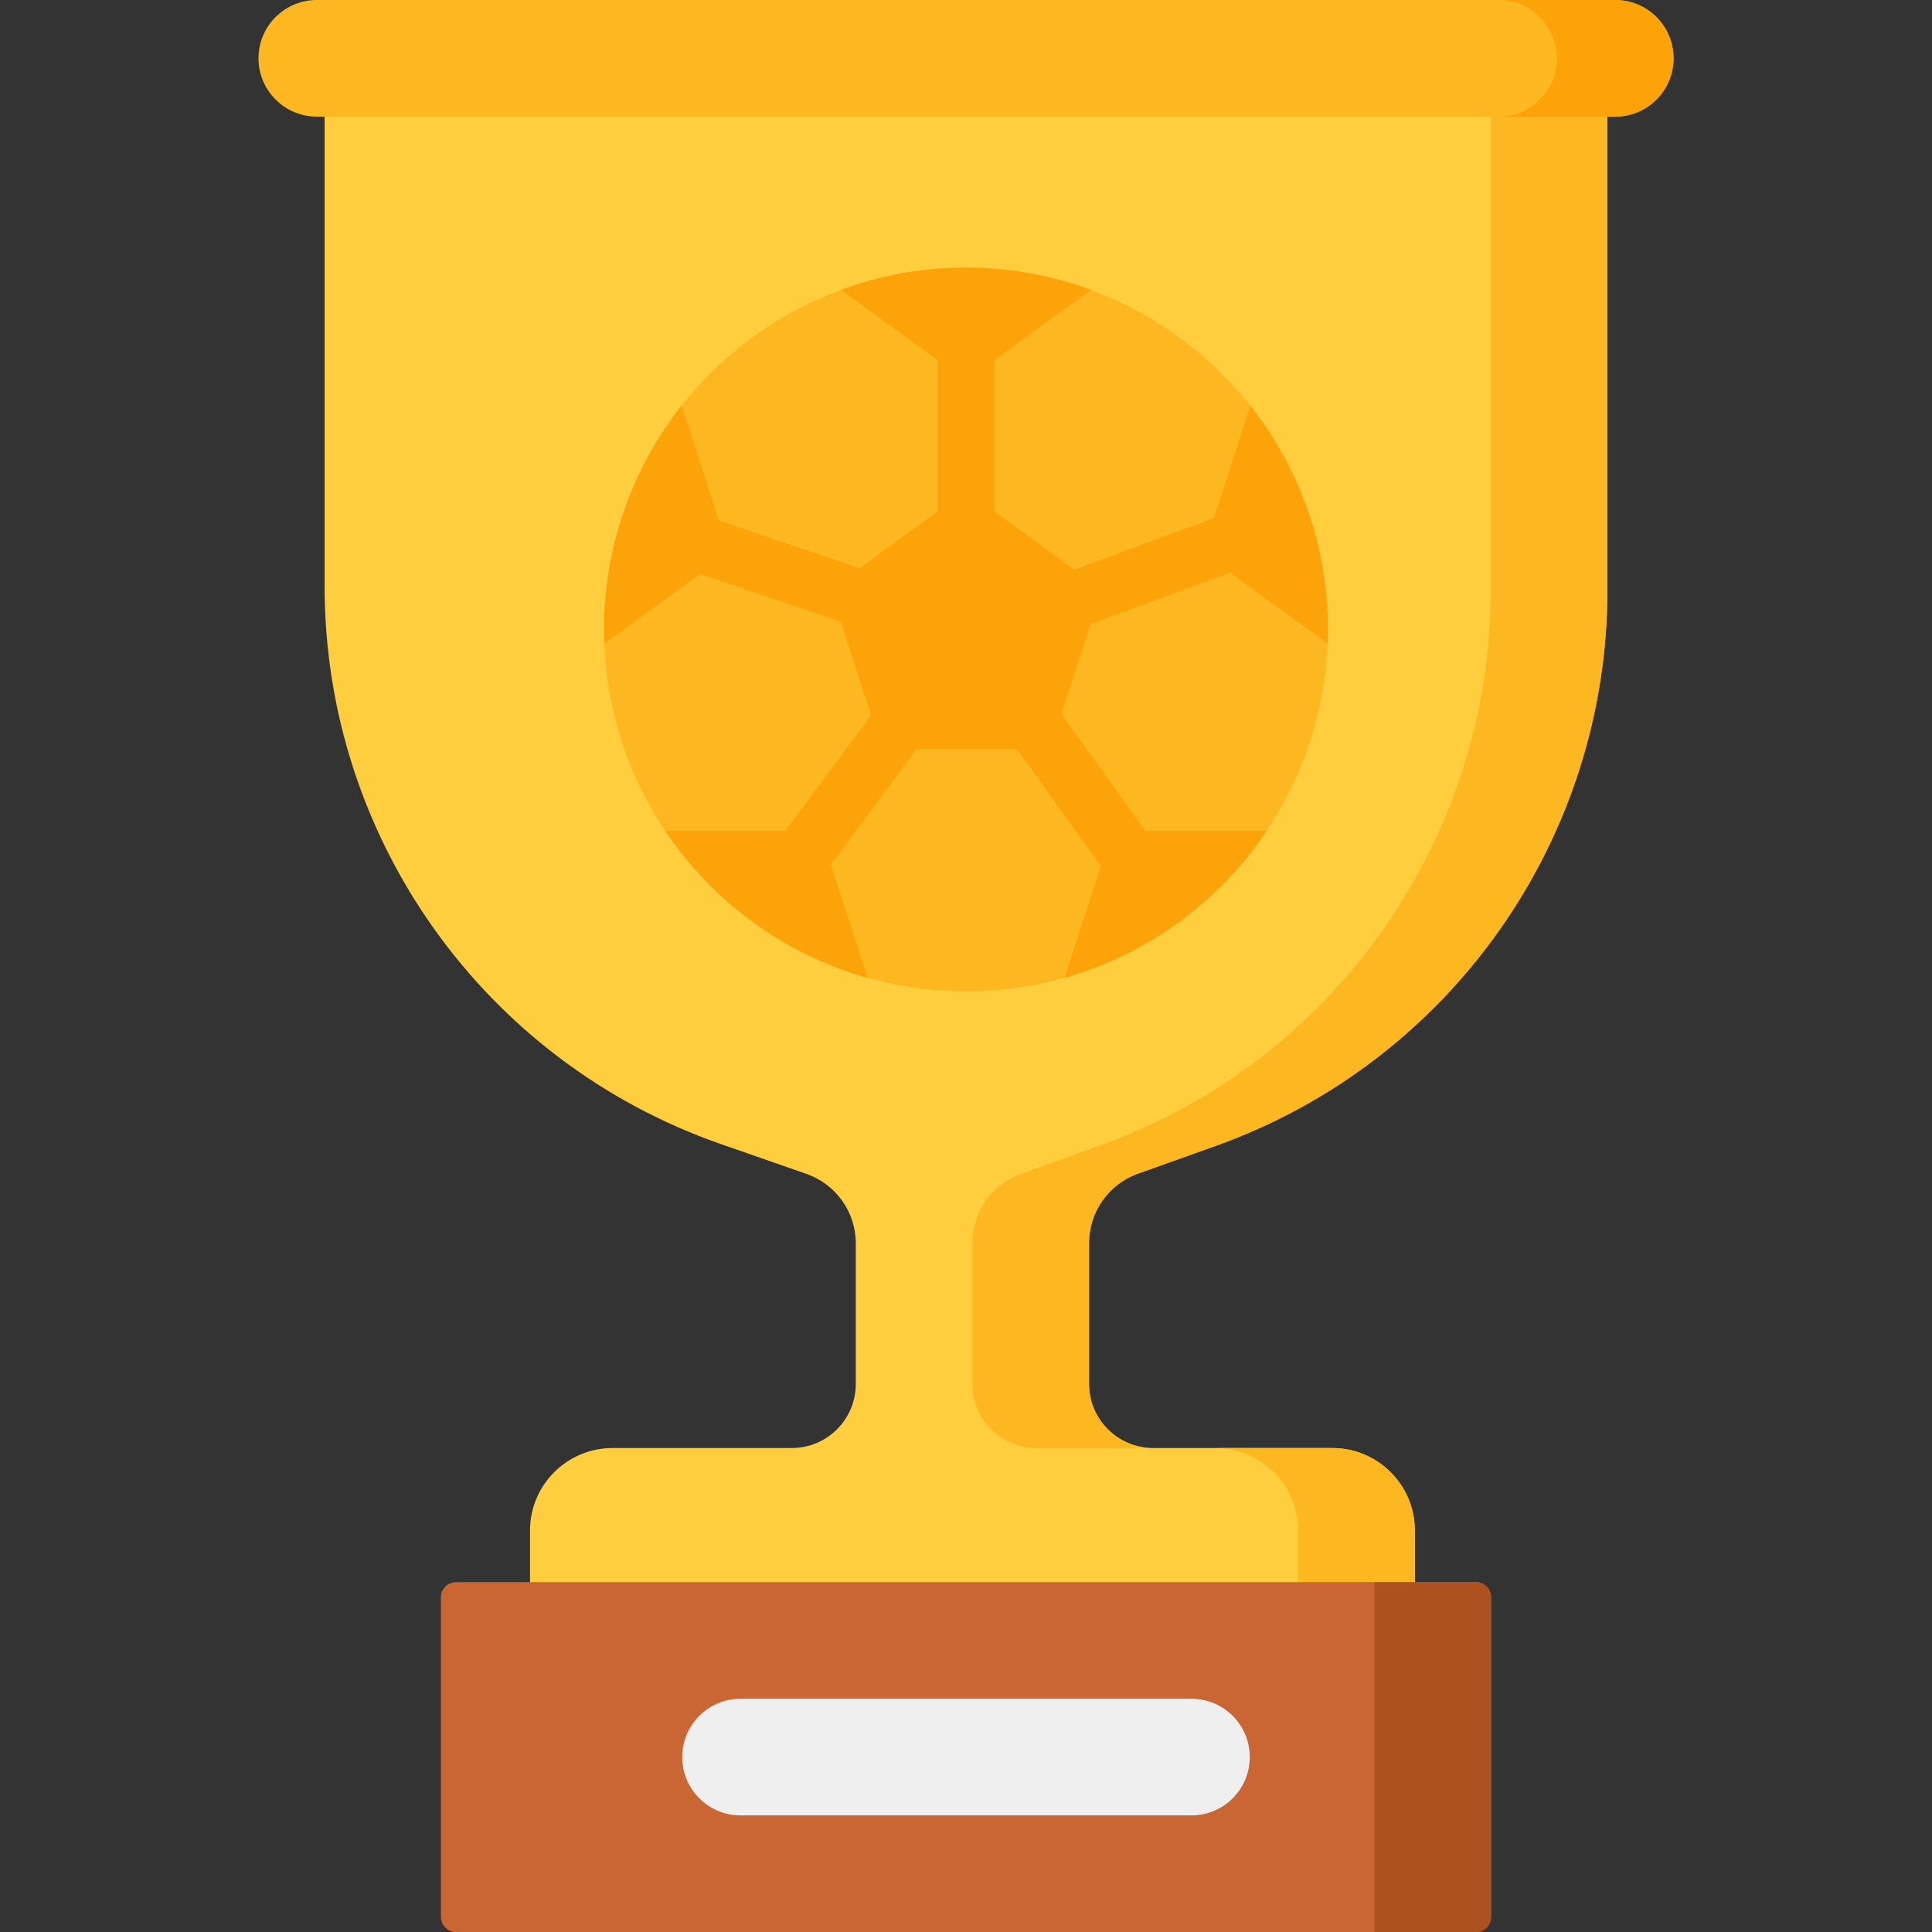 <svg id="Layer_1" enable-background="new 0 0 512 512" height="512" viewBox="0 0 512 512" width="512" xmlns="http://www.w3.org/2000/svg"><rect x="0" y="0" width="512" height="512" fill="#333333" stroke="none"/><g><path d="m288.605 329.409v37.355c0 9.379 7.603 16.982 16.982 16.982h47.485c12.08 0 21.873 9.793 21.873 21.873v27.074h-234.49v-27.074c0-12.08 9.793-21.873 21.873-21.873h47.485c9.379 0 16.982-7.603 16.982-16.982v-37.243c0-8.305-5.255-15.701-13.097-18.434l-22.637-7.889c-62.897-21.92-105.04-81.235-105.04-147.842v-130.83h339.96v131.73c0 66.167-41.595 125.19-103.908 147.443l-20.511 7.325c-7.77 2.775-12.957 10.134-12.957 18.385z" fill="#fece3f"/><g fill="#fdb720"><path d="m353.071 383.745h-30.905c12.08 0 21.873 9.793 21.873 21.873v27.074h30.905v-27.074c.001-12.08-9.792-21.873-21.873-21.873z"/><path d="m395.074 24.526v131.73c0 66.166-41.595 125.19-103.908 147.443l-20.511 7.325c-7.77 2.775-12.956 10.134-12.956 18.384v37.355c0 9.379 7.603 16.982 16.982 16.982h30.905c-9.379 0-16.982-7.603-16.982-16.982v-37.355c0-8.25 5.186-15.61 12.956-18.384l20.511-7.325c62.312-22.253 103.908-81.276 103.908-147.443v-131.73z"/></g><path d="m391.157 512h-270.314c-2.209 0-4-1.791-4-4v-84.716c0-2.209 1.791-4 4-4h270.313c2.209 0 4 1.791 4 4v84.716c.001 2.209-1.79 4-3.999 4z" fill="#ca6633"/><path d="m364.251 419.284v92.716h26.905c2.209 0 4-1.791 4-4v-84.716c0-2.209-1.791-4-4-4z" fill="#ae5121"/><path d="m180.797 465.642c0-8.534 6.918-15.453 15.453-15.453h119.501c8.534 0 15.453 6.918 15.453 15.453 0 8.534-6.918 15.453-15.453 15.453h-119.502c-8.534-.001-15.452-6.919-15.452-15.453z" fill="#efefef"/><ellipse cx="256" cy="166.826" fill="#fdb720" rx="95.905" ry="95.905" transform="matrix(.707 -.707 .707 .707 -42.983 229.882)"/><path d="m288.997 165.364 36.973-13.647 25.855 18.779c.056-1.215.079-2.438.079-3.669 0-22.388-7.672-42.988-20.537-59.309l-9.681 29.792-36.972 13.646-21.214-15.413v-40.112l25.641-18.624c-10.332-3.804-21.49-5.885-33.141-5.885s-22.809 2.081-33.141 5.885l25.641 18.624v40.112l-20.724 15.057-37.263-12.681-9.88-30.401c-12.866 16.32-20.537 36.921-20.537 59.309 0 1.231.024 2.454.079 3.669l25.365-18.423 37.265 12.682 8.042 24.75-22.683 30.675h-31.859c12.516 18.671 31.426 32.696 53.591 38.954l-9.734-29.952 22.683-30.675h26.656l22.229 31.01-9.625 29.617c22.166-6.258 41.075-20.283 53.591-38.954h-32.204l-22.229-31.01z" fill="#fca309"/><path d="m428.047 30.905h-344.094c-8.534 0-15.453-6.918-15.453-15.453 0-8.534 6.918-15.452 15.453-15.452h344.095c8.534 0 15.453 6.918 15.453 15.453-.001 8.534-6.919 15.452-15.454 15.452z" fill="#fdb720"/><path d="m428.047 0h-30.907c8.535 0 15.453 6.919 15.453 15.453s-6.919 15.453-15.453 15.453h30.907c8.535 0 15.453-6.919 15.453-15.453s-6.919-15.453-15.453-15.453z" fill="#fca309"/></g></svg>